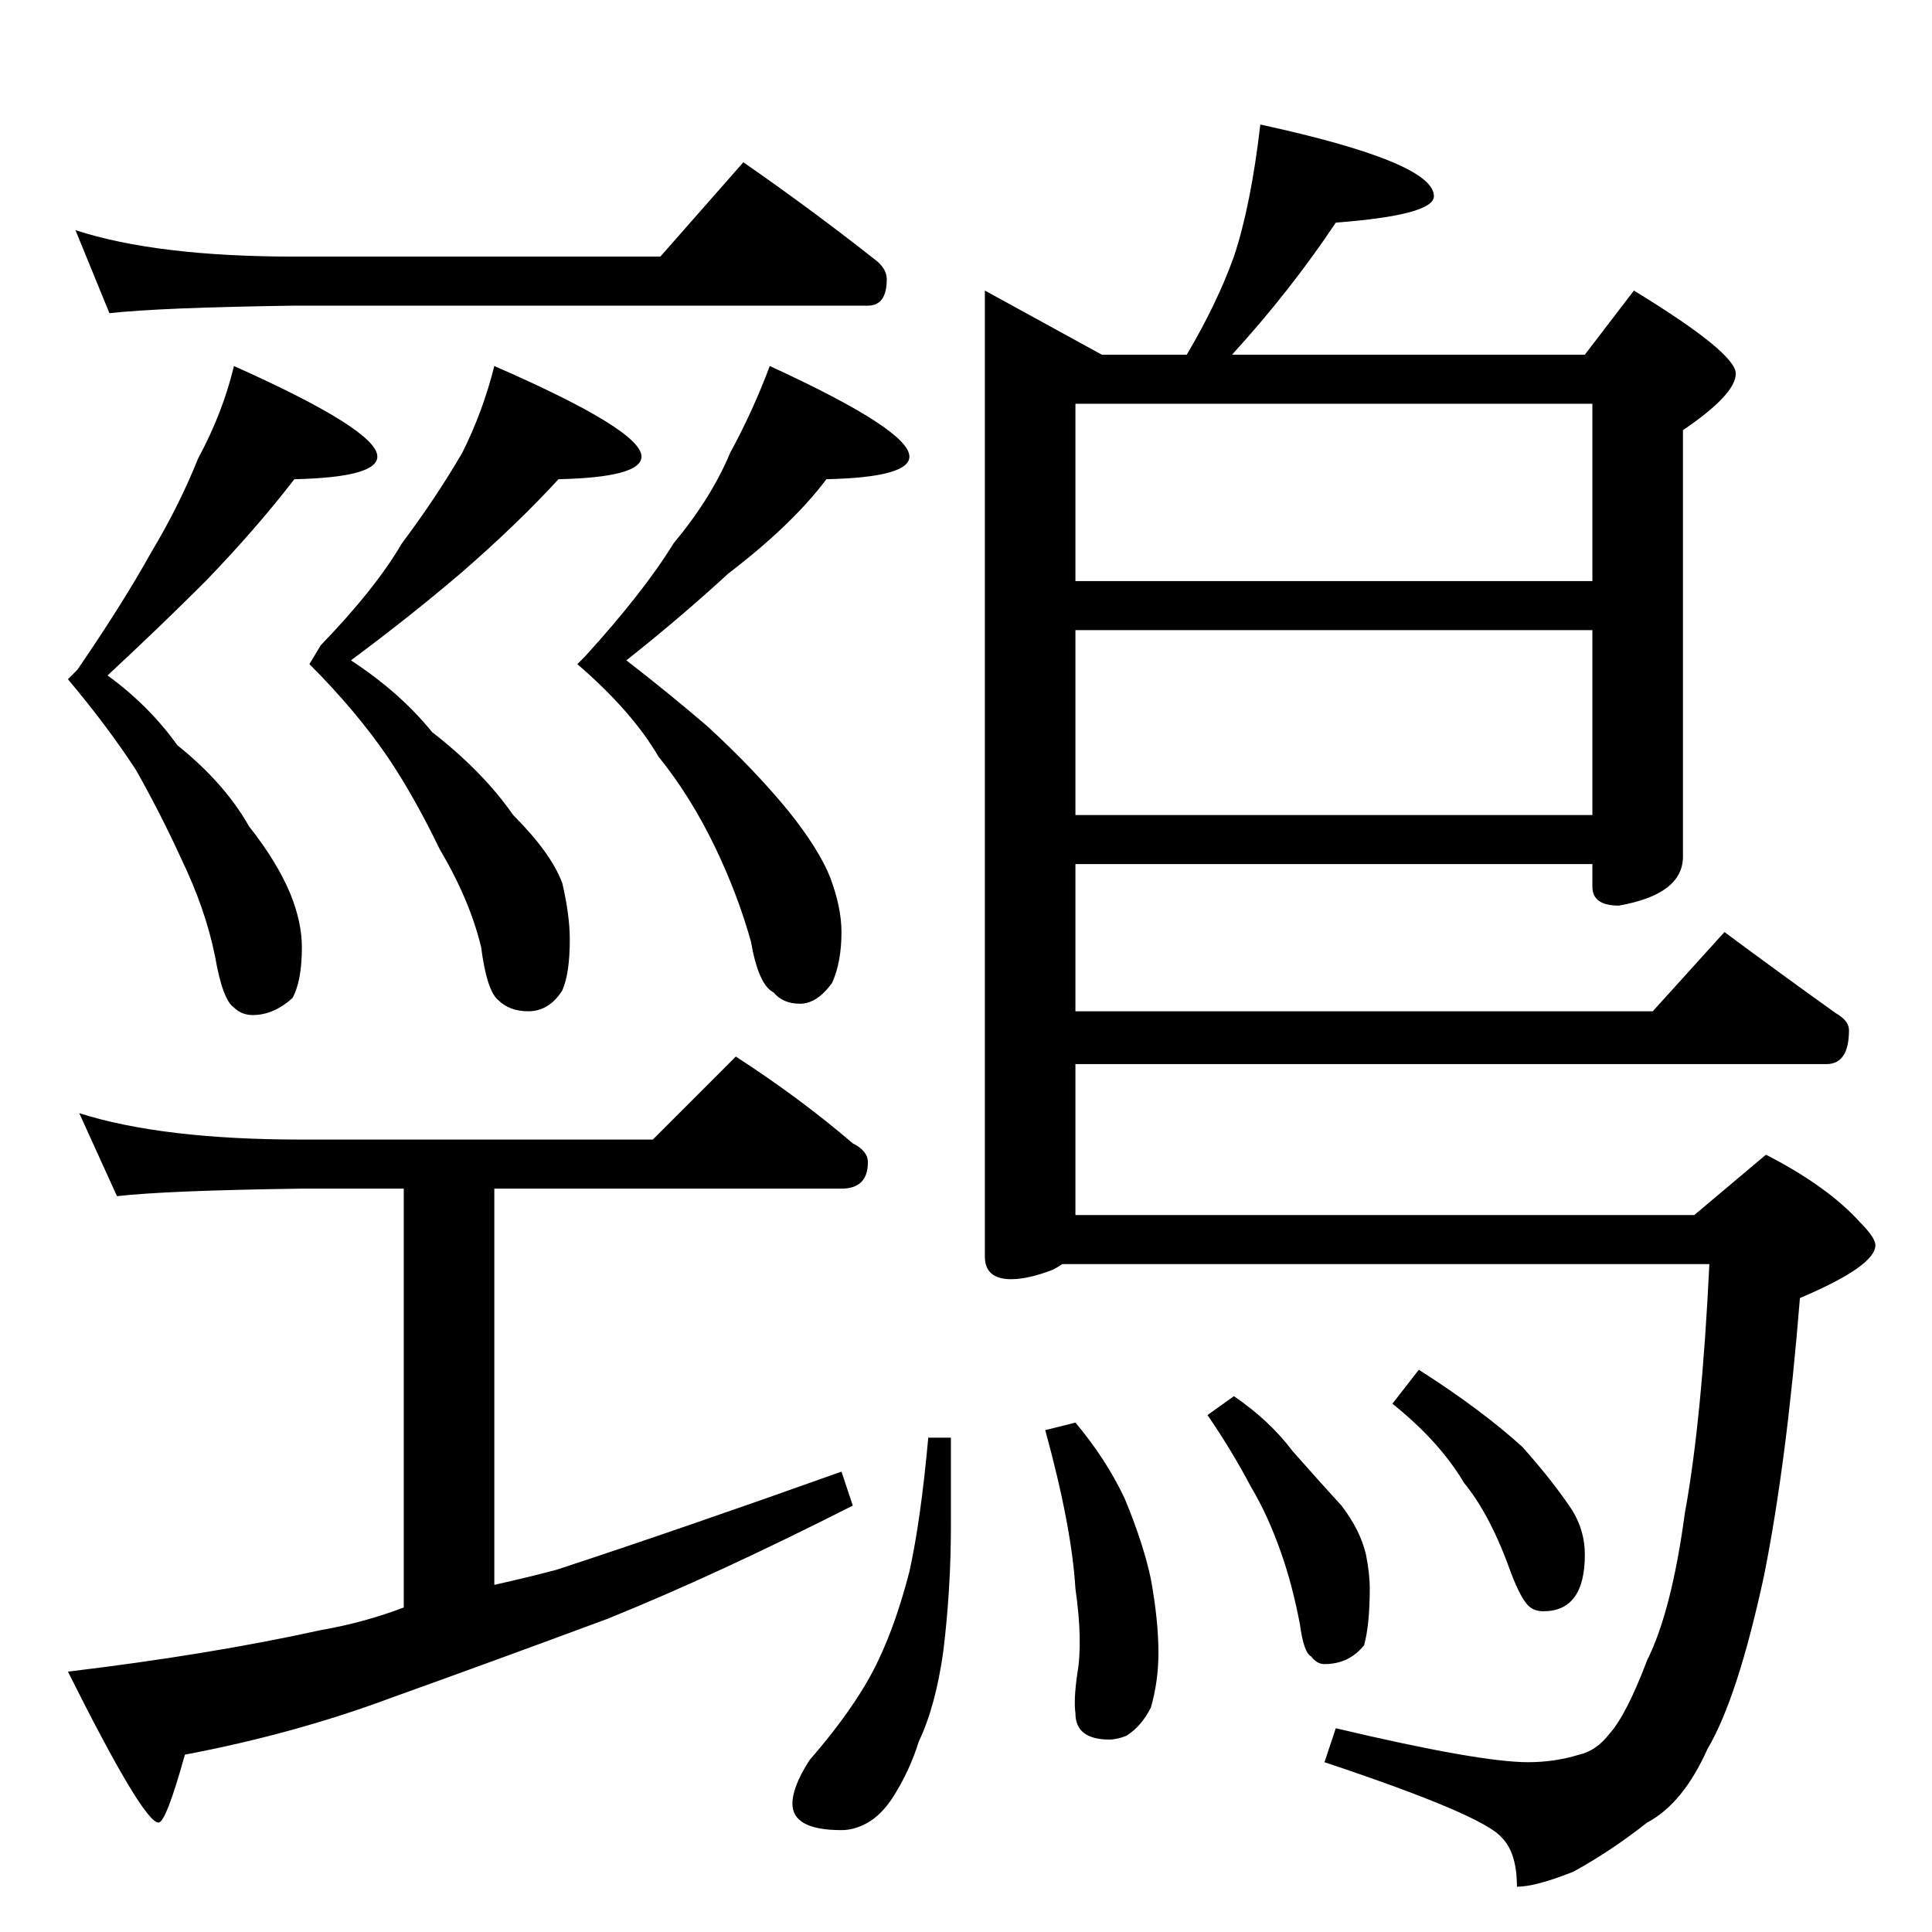<?xml version="1.0" standalone="no"?>
<!DOCTYPE svg PUBLIC "-//W3C//DTD SVG 1.1//EN" "http://www.w3.org/Graphics/SVG/1.1/DTD/svg11.dtd" >
<svg xmlns="http://www.w3.org/2000/svg" xmlns:xlink="http://www.w3.org/1999/xlink" version="1.1" viewBox="0 -204 1024 1024">
  <g transform="matrix(1 0 0 -1 0 820)">
   <path fill="currentColor"
d="M40 902q43 -14 116 -14h194l44 50q36 -25 69 -51q7 -5 7 -11q0 -14 -10 -14h-304q-71 -1 -98 -4zM124 830q76 -34 76 -48q0 -11 -44 -12q-20 -26 -47 -54q-24 -24 -52 -50q22 -16 37 -37q25 -20 38 -43q15 -19 22 -36q6 -15 6 -28q0 -18 -5 -27q-10 -9 -21 -9q-6 0 -10 4
q-6 4 -10 27q-5 25 -18 52q-11 24 -24 47q-15 23 -36 48l4 4l1 1q24 35 39 62q15 25 25 50q13 24 19 49zM262 830q78 -34 78 -48q0 -11 -44 -12q-22 -24 -52 -50q-27 -23 -58 -46q26 -17 43 -38q27 -21 43 -44q20 -20 26 -36q4 -17 4 -30q0 -18 -4 -27q-7 -11 -18 -11
q-10 0 -16 6q-6 5 -9 28q-6 25 -22 52q-13 27 -27 48q-17 25 -42 50l6 10q29 30 43 54q18 24 32 48q11 22 17 46zM408 830q74 -34 74 -48q0 -11 -44 -12q-18 -24 -52 -50q-25 -23 -54 -46q22 -17 43 -35q25 -23 43 -45q16 -20 22 -35q6 -16 6 -29q0 -16 -5 -27
q-8 -11 -17 -11t-14 6q-8 4 -12 27q-7 25 -19 50q-13 27 -30 48q-14 24 -43 49l4 4q31 34 47 60q20 24 30 48q12 22 21 46zM42 434q44 -14 118 -14h186l44 44q34 -22 62 -46q8 -4 8 -10q0 -14 -14 -14h-184v-210q18 4 33 8q64 21 151 52l6 -18q-73 -37 -130 -60
q-62 -23 -115 -42q-51 -19 -109 -30q-10 -36 -14 -36q-8 0 -48 80q75 9 134 22q23 4 44 12v222h-54q-72 -1 -98 -4zM668 958q92 -20 92 -38q0 -10 -52 -14q-24 -36 -55 -70h187l26 34q54 -33 54 -44t-28 -30v-226q0 -20 -34 -26q-14 0 -14 10v12h-274v-78h306l38 42
q31 -23 59 -43q7 -4 7 -9q0 -18 -12 -18h-398v-80h328l38 32q33 -17 50 -36q8 -8 8 -12q0 -11 -40 -28q-7 -87 -19 -147q-14 -65 -30 -92q-13 -29 -32 -39q-19 -15 -39 -26q-20 -8 -30 -8q0 18 -8 26q-10 12 -94 40l6 18q76 -18 102 -18q14 0 27 4q9 2 16 11q9 10 20 39
q13 26 20 78q9 49 13 132h-343q-3 -2 -5 -3q-13 -5 -22 -5q-14 0 -14 12v512l62 -34h45q16 27 25 52q9 27 14 70zM570 592h274v98h-274v-98zM570 716h274v94h-274v-94zM492 262h12v-47q0 -33 -4 -66q-4 -29 -13 -48q-5 -16 -14 -30q-6 -9 -13 -13t-14 -4q-26 0 -26 14
q0 9 9 23q26 30 37 54q9 19 16 46q6 27 10 71zM570 270q16 -19 26 -40q10 -24 14 -43q4 -22 4 -39q0 -15 -4 -29q-5 -10 -13 -15q-5 -2 -9 -2q-18 0 -18 14q-1 7 1 21q3 17 -1 45q-2 33 -16 84zM654 284q19 -13 31 -29q15 -17 26 -29q10 -13 13 -26q2 -10 2 -18
q0 -19 -3 -30q-8 -10 -21 -10q-4 0 -7 4q-4 2 -6 17q-4 21 -10 38q-7 20 -16 35q-10 19 -23 38zM752 298q33 -21 55 -41q16 -18 26 -33q7 -11 7 -24q0 -30 -22 -30q-5 0 -8 3q-4 4 -9 17q-11 31 -25 48q-13 22 -38 42z" />
  </g>

</svg>
